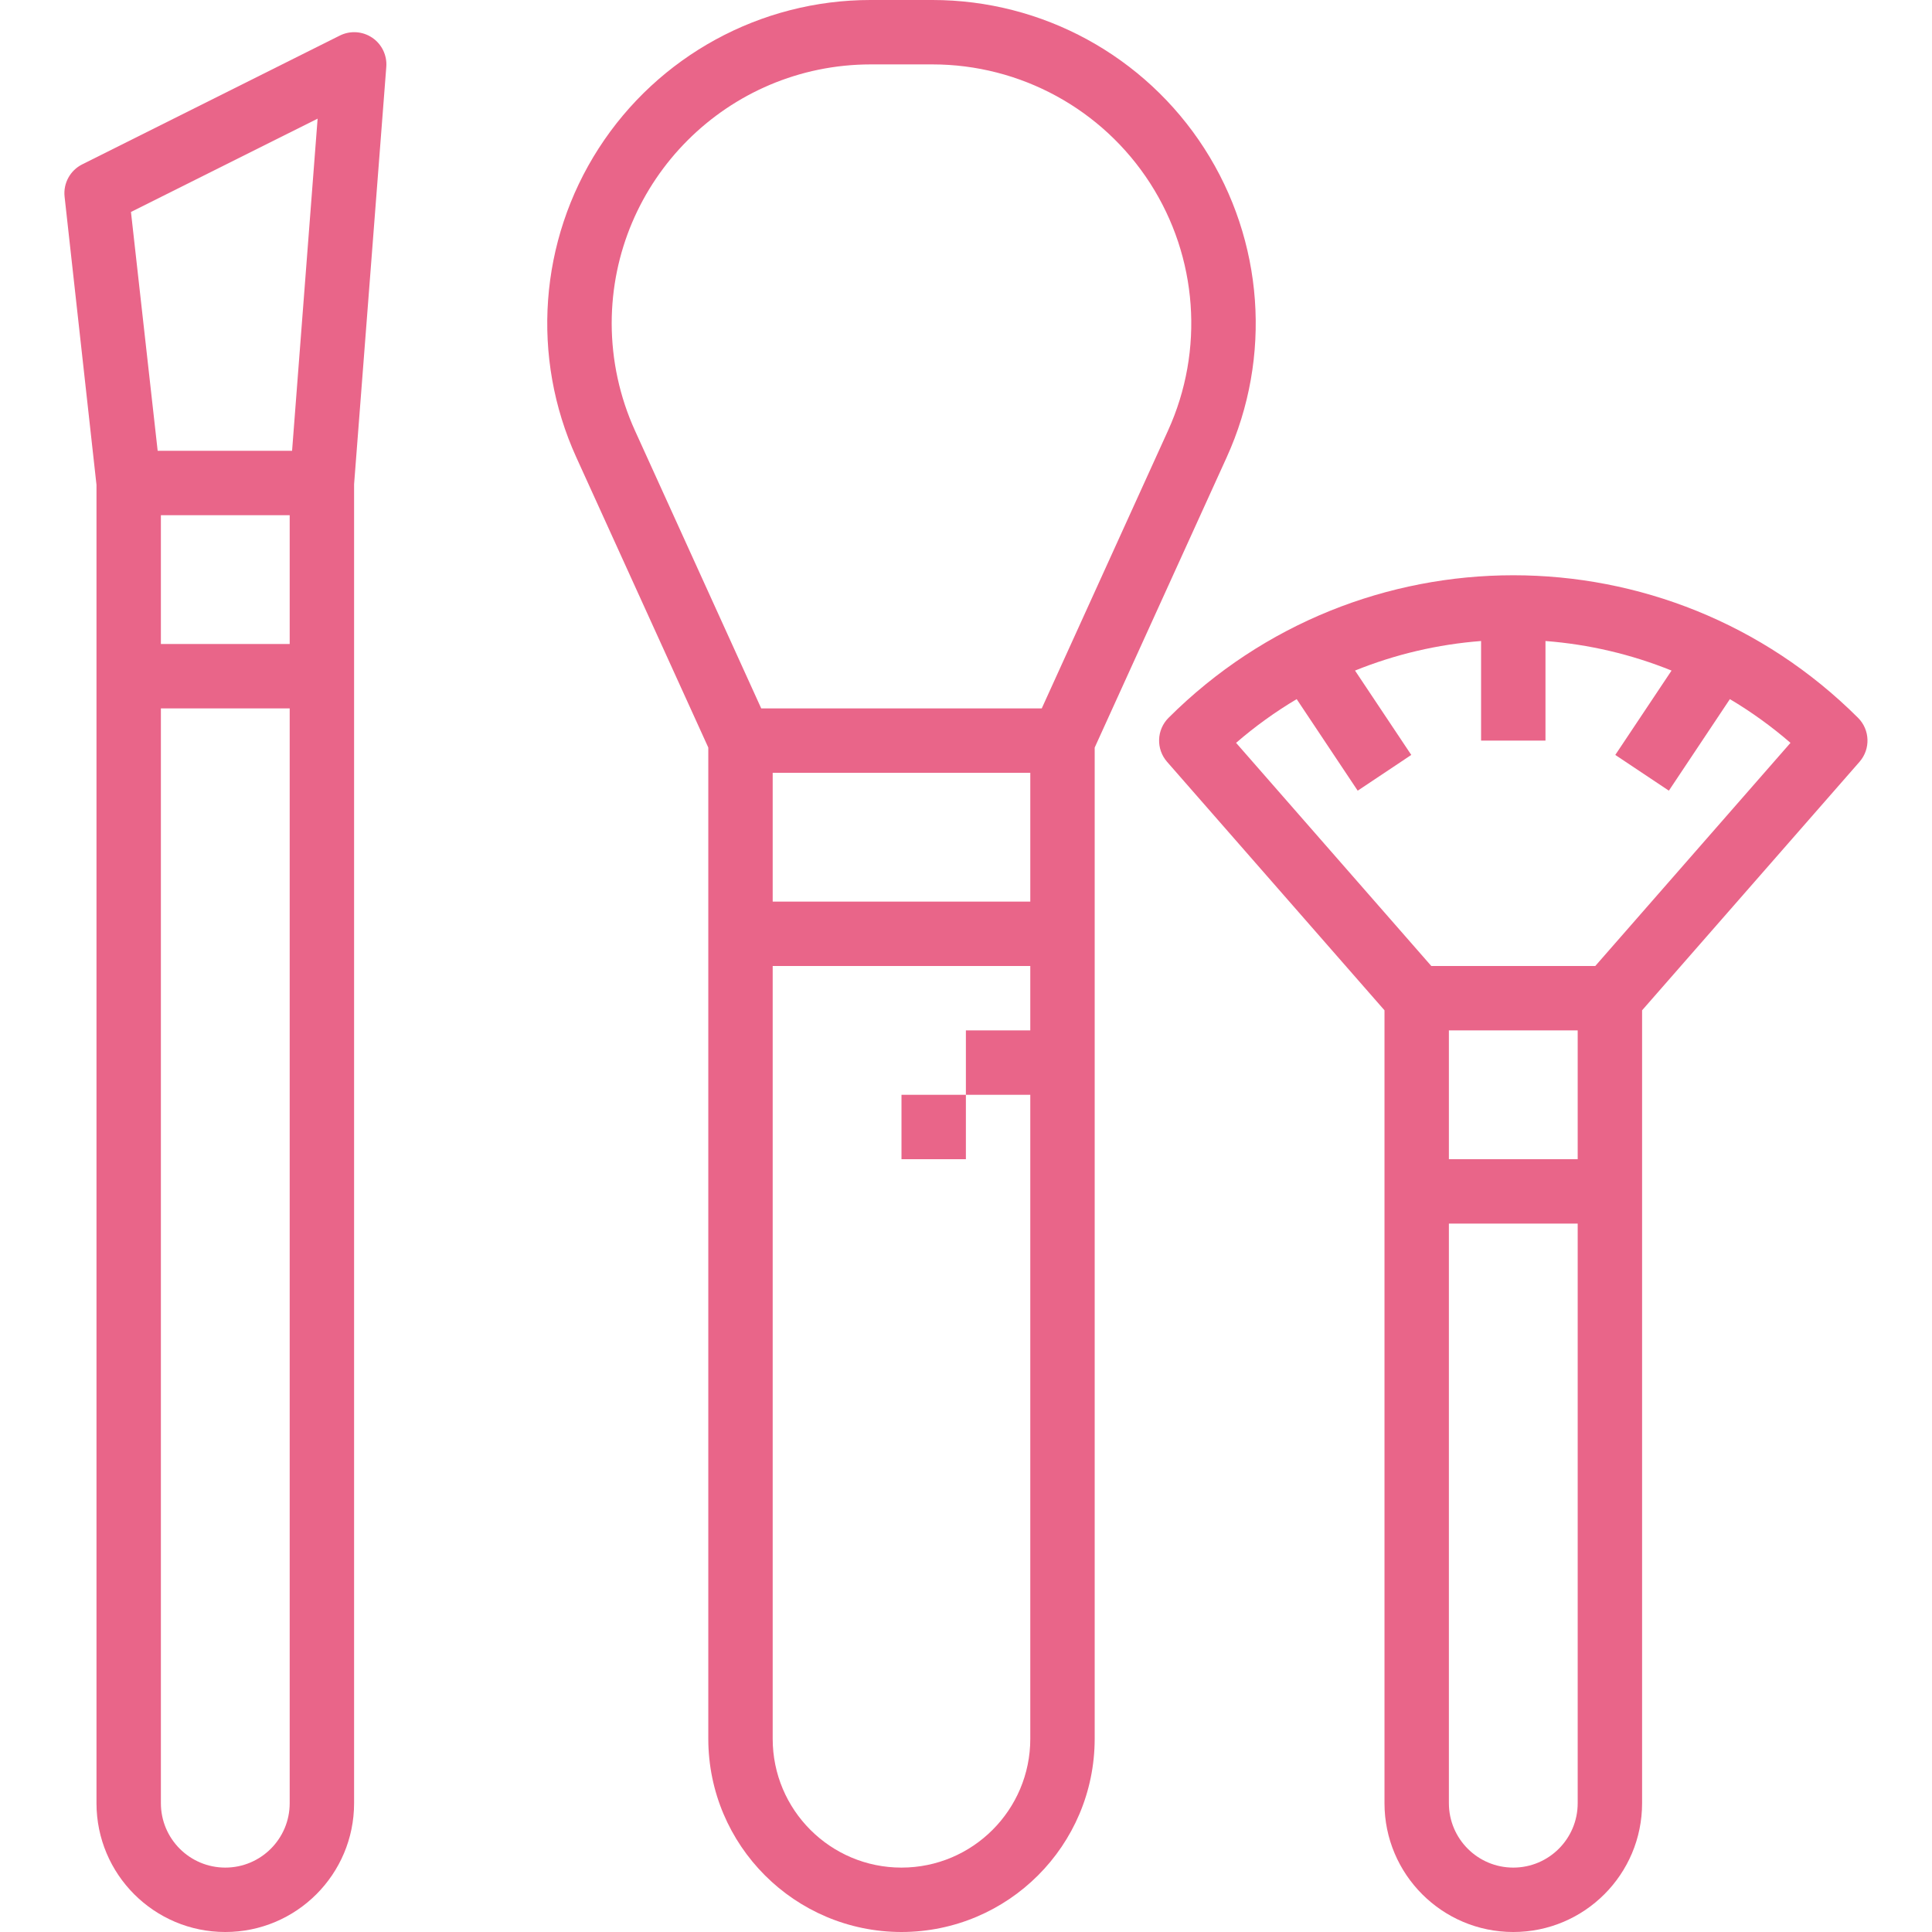 <svg height="480pt" viewBox="-16 0 480 480" width="480pt" xmlns="http://www.w3.org/2000/svg" xmlns:xlink="http://www.w3.org/1999/xlink"><path d="m207.973 480c26.5-.027 47.973-21.5 48-48v-246.273l32.801-72.125c11.312-24.871 9.211-53.781-5.578-76.754-14.789-22.969-40.238-36.852-67.559-36.848h-15.328c-27.32-.004-52.77 13.879-67.559 36.848-14.789 22.973-16.891 51.883-5.578 76.754l32.801 72.125v246.273c.027 26.5 21.5 47.973 48 48zm32-256h-64v-32h64zm-32 240c-17.672 0-32-14.328-32-32v-192h64v16h-16v16h16v160c0 17.672-14.328 32-32 32zm-72-383.664c.035-35.516 28.82-64.301 64.336-64.336h15.328c21.875-.004 42.25 11.109 54.094 29.5 11.84 18.391 13.527 41.539 4.473 61.453l-31.383 69.047h-69.695l-31.383-69.047c-3.789-8.363-5.758-17.438-5.77-26.617zm0 0" fill="#e96589" /><path d="m207.973 272h16v16h-16zm0 0" fill="#e96589" /><path d="m39.973 480c17.672 0 32-14.328 32-32v-327.688l8-103.695c.223-2.875-1.117-5.648-3.508-7.258s-5.465-1.809-8.043-.52l-64 32c-2.984 1.492-4.73 4.684-4.379 8l7.93 71.625v327.535c0 17.672 14.328 32 32 32zm16-320h-32v-32h32zm-16 304c-8.836 0-16-7.164-16-16v-272h32v272c0 8.836-7.164 16-16 16zm22.938-434.52-6.344 82.52h-33.395l-6.633-59.336zm0 0" fill="#e96589" /><path d="m445.629 178.344c-47.336-47.23-123.973-47.23-171.312 0-2.977 2.977-3.137 7.75-.367 10.922l54.023 61.742v196.992c0 17.672 14.328 32 32 32s32-14.328 32-32v-196.992l54.023-61.742c2.77-3.172 2.609-7.945-.367-10.922zm-69.656 109.656h-32v-32h32zm-16 176c-8.836 0-16-7.164-16-16v-144h32v144c0 8.836-7.164 16-16 16zm20.367-224h-40.734l-48.504-55.441c4.688-4.059 9.727-7.695 15.055-10.863l15.16 22.746 13.312-8.883-13.977-20.957c10-4.043 20.566-6.52 31.32-7.344v24.742h16v-24.742c10.754.824 21.32 3.301 31.32 7.344l-13.977 20.957 13.312 8.883 15.16-22.746c5.332 3.168 10.367 6.805 15.055 10.863zm0 0" fill="#e96589" /></svg>